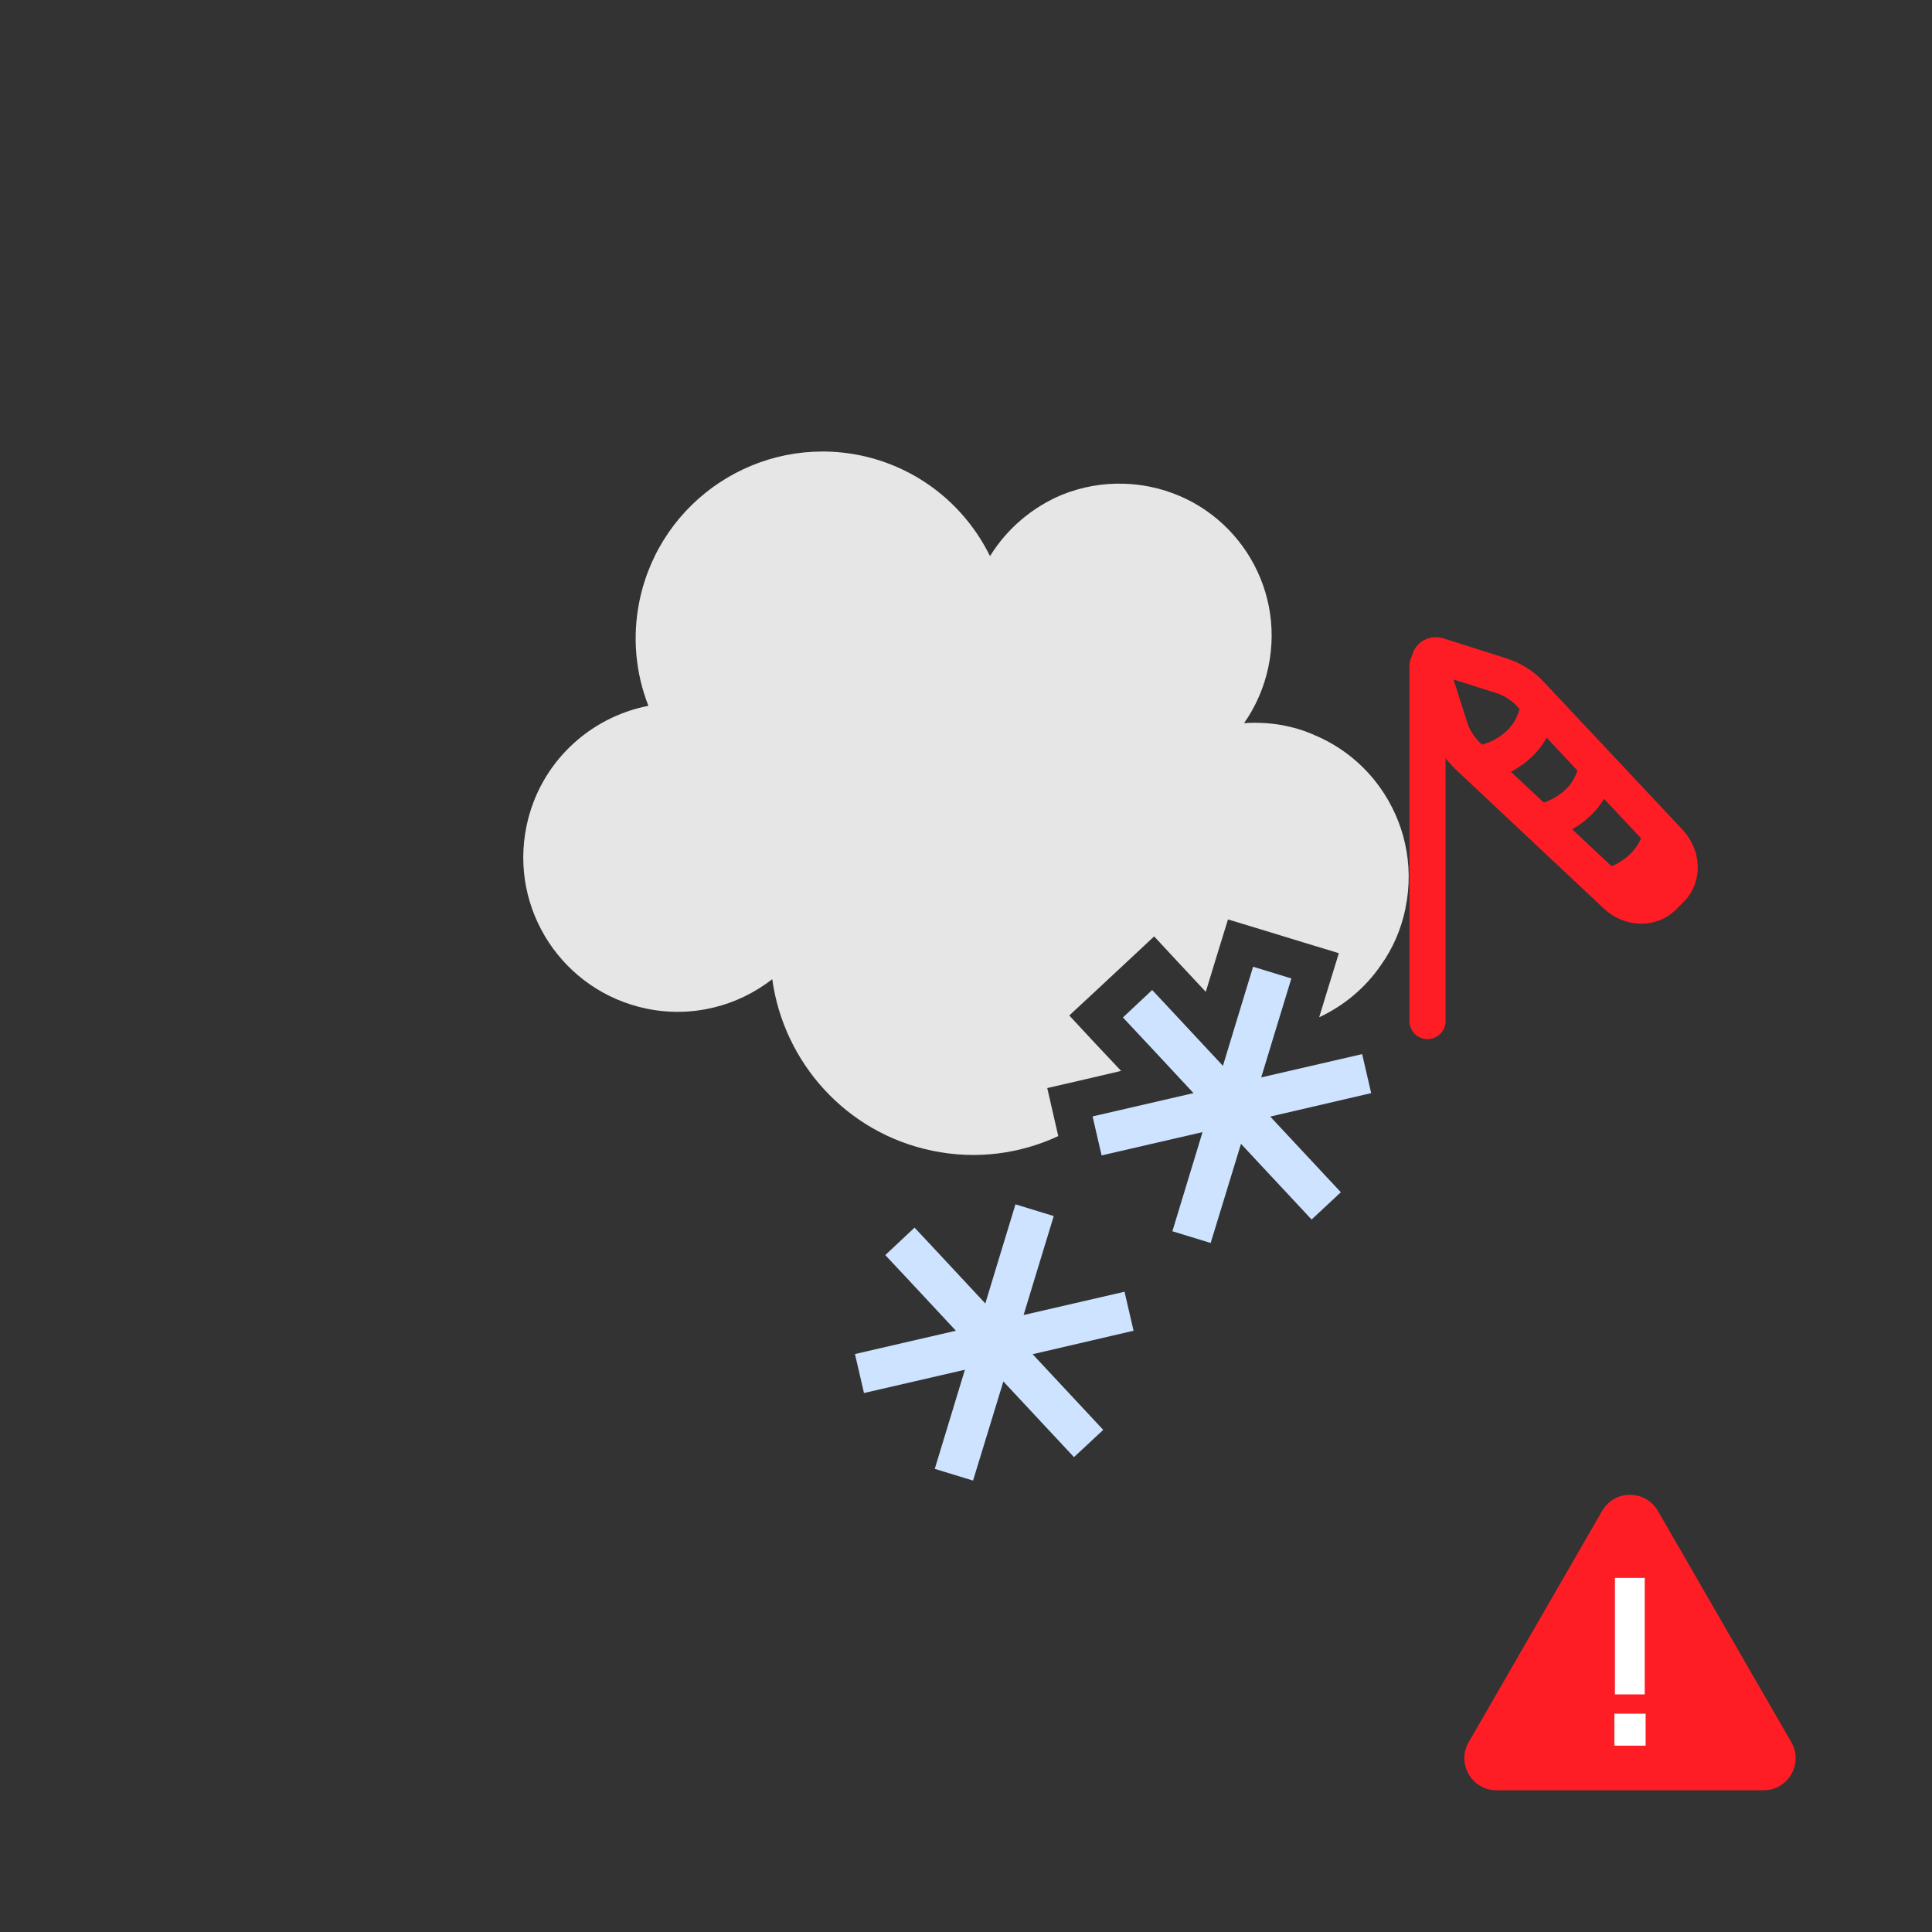 <?xml version="1.0" encoding="utf-8"?>
<!-- Generator: Adobe Illustrator 23.0.3, SVG Export Plug-In . SVG Version: 6.00 Build 0)  -->
<svg version="1.1" xmlns="http://www.w3.org/2000/svg" xmlns:xlink="http://www.w3.org/1999/xlink" x="0px" y="0px"
	 viewBox="0 0 107 107" style="enable-background:new 0 0 107 107;" xml:space="preserve">
<rect x="0" y="0" width="107" height="107" fill="#333333" stroke="none"/>
<style type="text/css">
	.st0{fill:#E6E6E6;}
	.st1{fill:#CDE3FF;}
	.st2{fill:none;stroke:#FF1D25;stroke-width:2;stroke-linecap:round;stroke-linejoin:round;stroke-miterlimit:10;}
	.st3{fill:none;stroke:#FF1D25;stroke-width:2;stroke-miterlimit:10;}
	.st4{fill:#FF1D25;}
	.st5{fill:#FFFFFF;}
</style>
<g id="Ebene_2">
</g>
<g id="Ebene_1">
	<g>
		<g>
			<path class="st0" d="M77.84,50.29c0,0.01,0,0.01,0,0.02c-0.24,1.16-0.7,2.22-1.36,3.14c-0.86,1.26-2.05,2.25-3.42,2.89l0.47-1.54
				l0.62-2.01l-2.01-0.61l-2.12-0.65l-2.01-0.61l-0.62,2.01l-0.61,2l-1.43-1.53l-1.43-1.54l-1.54,1.44l-1.62,1.51l-1.54,1.43
				l1.43,1.54l1.44,1.53l-2.05,0.48L58,60.26l0.47,2.05l0.14,0.61c-2.1,0.98-4.53,1.32-6.98,0.81c-4.79-0.99-8.23-4.91-8.86-9.5
				c-1.9,1.48-4.42,2.16-6.97,1.63c-4.62-0.96-7.6-5.48-6.64-10.11c0.72-3.48,3.46-6.02,6.75-6.66c-0.7-1.79-0.91-3.8-0.49-5.83
				c1.16-5.59,6.63-9.19,12.23-8.04c3.25,0.68,5.82,2.81,7.18,5.58c0.95-1.54,2.36-2.72,3.99-3.4c1.07-0.43,2.23-0.65,3.43-0.61
				c0.48,0.01,0.97,0.07,1.46,0.17c4.56,0.94,7.49,5.4,6.54,9.96c-0.24,1.16-0.71,2.22-1.35,3.13c0.75-0.05,1.53-0.01,2.3,0.15
				c0.59,0.12,1.15,0.3,1.68,0.55h0.01c1.44,0.62,2.65,1.62,3.53,2.85C77.76,45.47,78.34,47.87,77.84,50.29z"/>
		</g>
		<polygon class="st1" points="70.35,61.84 74.26,66.03 72.64,67.54 68.73,63.35 67.05,68.84 64.93,68.19 66.6,62.7 61.01,63.99 
			60.51,61.83 66.1,60.54 63.79,58.06 62.19,56.35 63.81,54.83 64.71,55.79 67.73,59.03 68.33,57.05 69.4,53.54 71.52,54.19 
			70.65,57.04 69.85,59.67 75.44,58.38 75.94,60.54 		"/>
		<polygon class="st1" points="57.19,75 61.1,79.19 59.48,80.7 55.57,76.51 53.89,82 51.77,81.35 53.44,75.86 47.85,77.15 
			47.35,74.99 52.94,73.7 50.63,71.22 49.03,69.51 50.65,67.99 51.55,68.95 54.57,72.19 55.17,70.21 56.24,66.7 58.36,67.35 
			57.49,70.2 56.69,72.83 62.28,71.54 62.78,73.7 		"/>
	</g>
	<g>
		<line class="st2" x1="79.06" y1="36.85" x2="79.06" y2="56.55"/>
		<path class="st3" d="M79.18,36.78l1.12,3.52c0.19,0.6,0.54,1.14,1,1.58l8.2,7.7c0.77,0.73,1.92,0.77,2.6,0.1l0.45-0.45
			c0.67-0.67,0.63-1.82-0.1-2.6l-7.7-8.2c-0.44-0.47-0.99-0.81-1.58-1l-3.52-1.12C79.34,36.21,79.08,36.47,79.18,36.78z"/>
		<path class="st2" d="M85.54,45.48c0,0,2.39-0.52,2.87-2.87"/>
		<path class="st2" d="M82.29,42.22c0,0,2.39-0.52,2.87-2.87"/>
		<path class="st2" d="M89.23,49.05c0,0,2.2-0.58,2.75-2.75"/>
	</g>
	<g>
		<path class="st4" d="M88.73,83.68l-7.39,12.81c-0.68,1.18,0.17,2.66,1.54,2.66h14.79c1.37,0,2.22-1.48,1.54-2.66l-7.39-12.81
			C91.12,82.49,89.42,82.49,88.73,83.68z"/>
		<g>
			<path class="st5" d="M89.41,94.91h1.73v1.77h-1.73V94.91z M89.44,87.39h1.65v6.45h-1.65V87.39z"/>
		</g>
	</g>
</g>
</svg>
